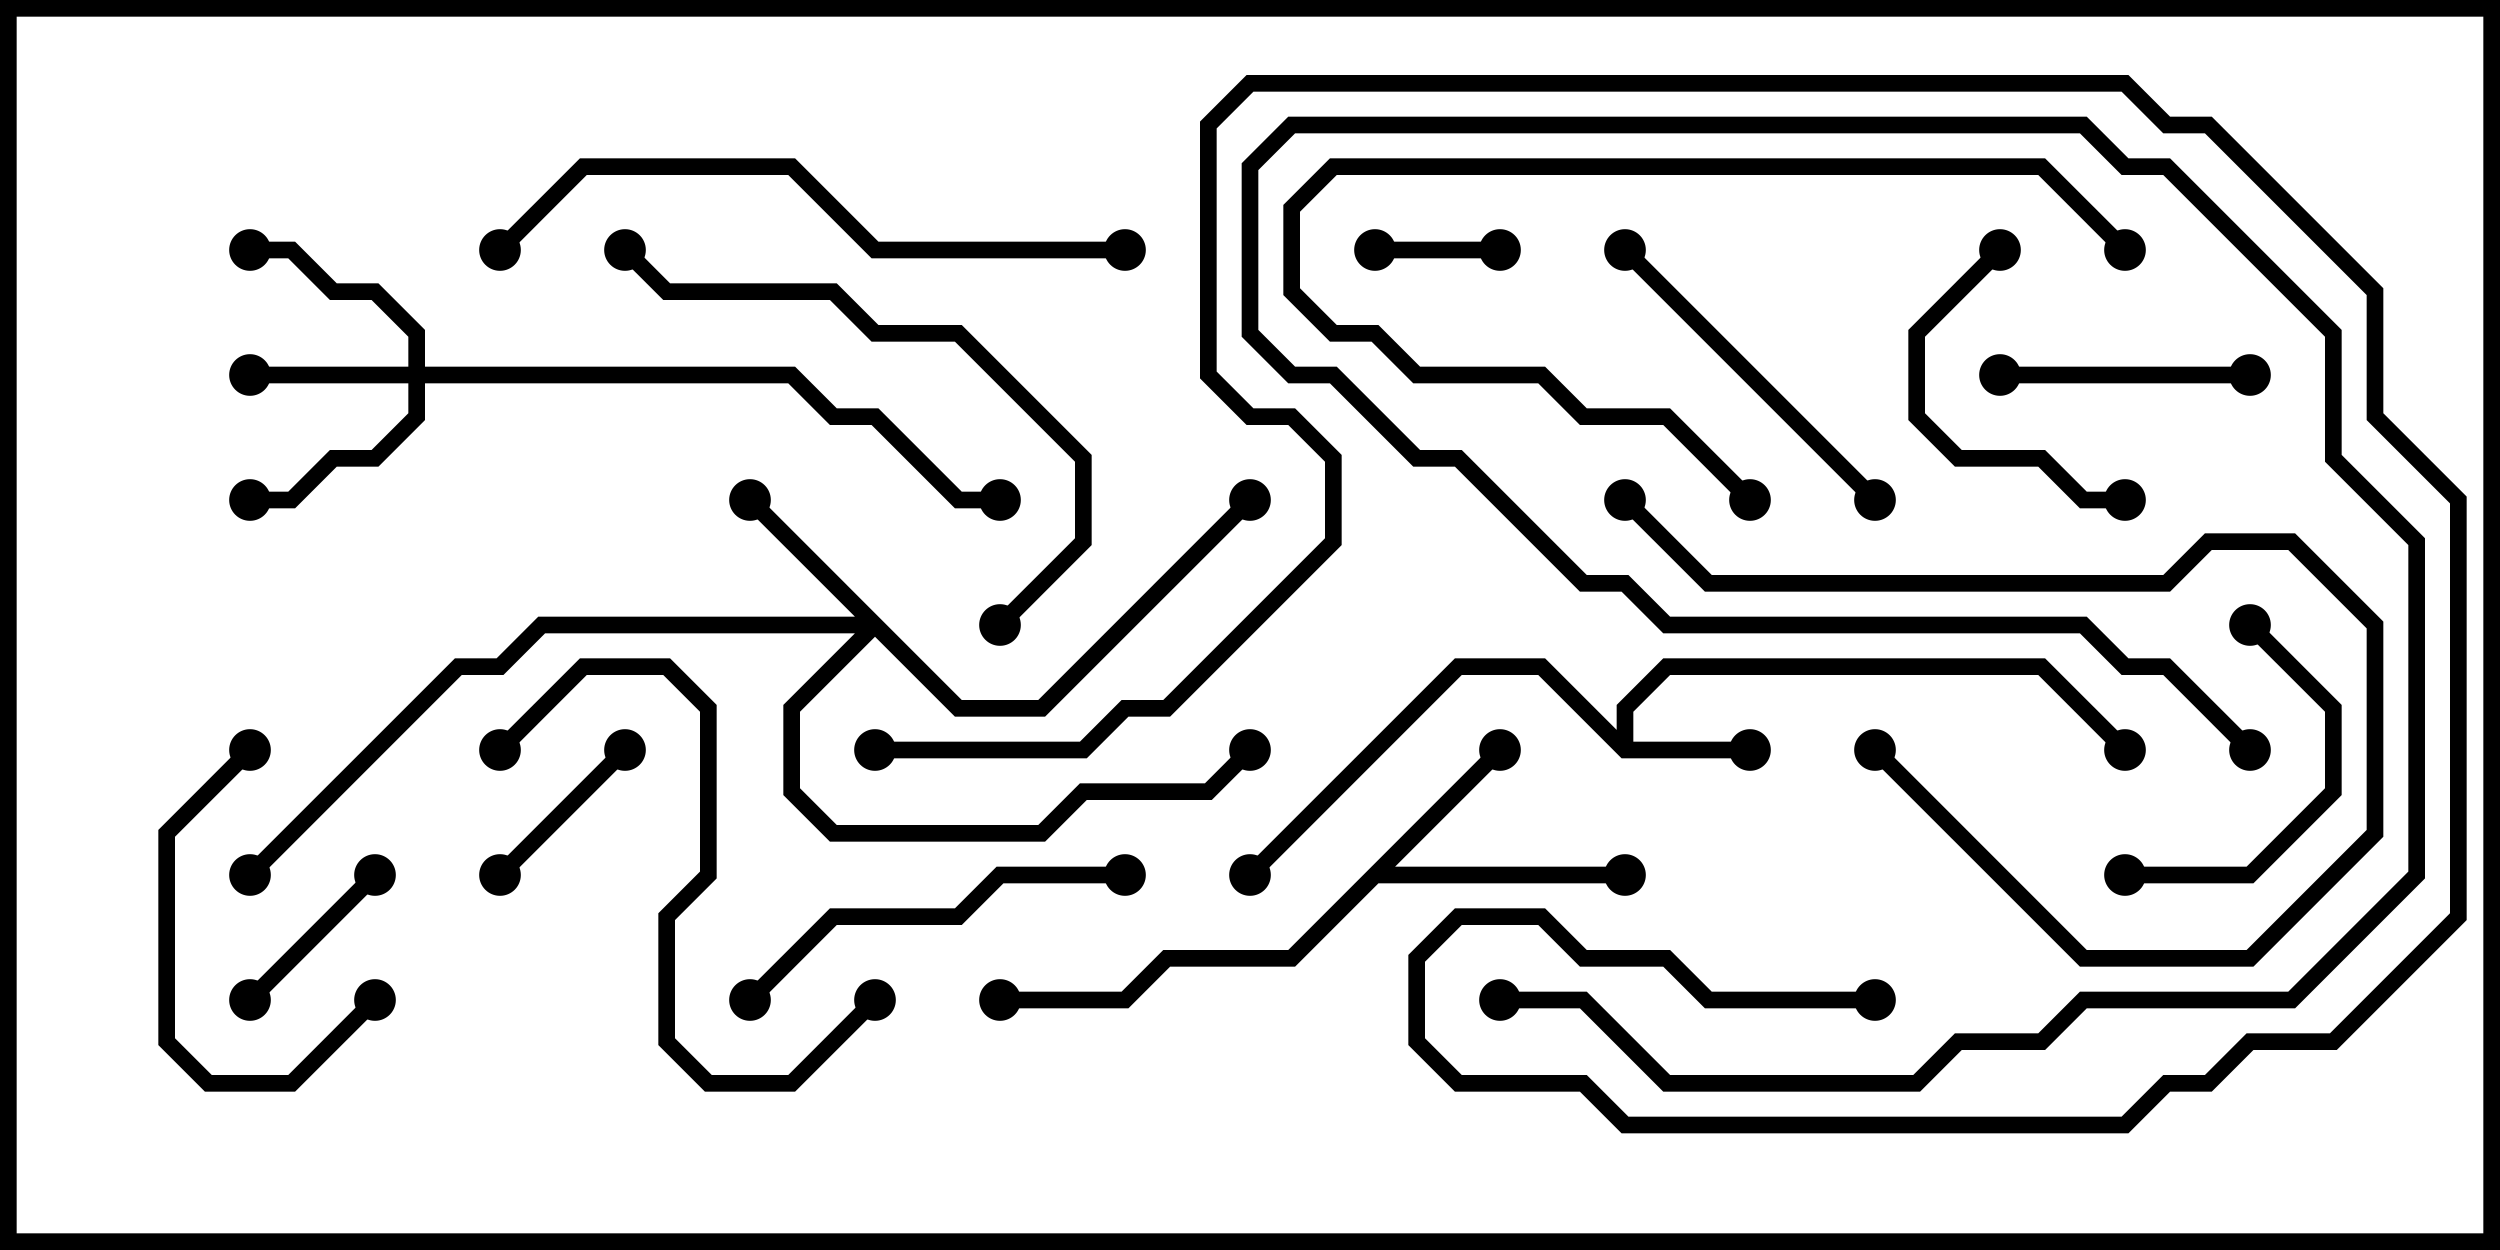 <svg version="1.1" width="30" height="15" xmlns="http://www.w3.org/2000/svg"><path d="M19.4,8.759L19.4,8.459L19.959,7.9L24.541,7.9L25.571,8.929L25.429,9.071L24.459,8.1L20.041,8.1L19.6,8.541L19.6,8.9L21,8.9L21,9.1L19.459,9.1L18.459,8.1L17.541,8.1L15.071,10.571L14.929,10.429L17.459,7.9L18.541,7.9z" stroke="none"/><path d="M17.929,8.929L18.071,9.071L16.741,10.4L19.5,10.4L19.5,10.6L16.541,10.6L15.541,11.6L14.041,11.6L13.541,12.1L12,12.1L12,11.9L13.459,11.9L13.959,11.4L15.459,11.4z" stroke="none"/><path d="M4.9,4.4L4.9,4.041L4.459,3.6L3.959,3.6L3.459,3.1L3,3.1L3,2.9L3.541,2.9L4.041,3.4L4.541,3.4L5.1,3.959L5.1,4.4L9.541,4.4L10.041,4.9L10.541,4.9L11.541,5.9L12,5.9L12,6.1L11.459,6.1L10.459,5.1L9.959,5.1L9.459,4.6L5.1,4.6L5.1,5.041L4.541,5.6L4.041,5.6L3.541,6.1L3,6.1L3,5.9L3.459,5.9L3.959,5.4L4.459,5.4L4.9,4.959L4.9,4.6L3,4.6L3,4.4z" stroke="none"/><path d="M11.541,8.4L12.459,8.4L14.929,5.929L15.071,6.071L12.541,8.6L11.459,8.6L10.5,7.641L9.6,8.541L9.6,9.459L10.041,9.9L12.459,9.9L12.959,9.4L14.459,9.4L14.929,8.929L15.071,9.071L14.541,9.6L13.041,9.6L12.541,10.1L9.959,10.1L9.4,9.541L9.4,8.459L10.259,7.6L6.541,7.6L6.041,8.1L5.541,8.1L3.071,10.571L2.929,10.429L5.459,7.9L5.959,7.9L6.459,7.4L10.259,7.4L8.929,6.071L9.071,5.929z" stroke="none"/><path d="M16.5,3.1L16.5,2.9L18,2.9L18,3.1z" stroke="none"/><path d="M6.071,10.571L5.929,10.429L7.429,8.929L7.571,9.071z" stroke="none"/><path d="M3.071,12.071L2.929,11.929L4.429,10.429L4.571,10.571z" stroke="none"/><path d="M24,4.6L24,4.4L27,4.4L27,4.6z" stroke="none"/><path d="M25.5,10.6L25.5,10.4L26.959,10.4L27.9,9.459L27.9,8.541L26.929,7.571L27.071,7.429L28.1,8.459L28.1,9.541L27.041,10.6z" stroke="none"/><path d="M23.929,2.929L24.071,3.071L23.1,4.041L23.1,4.959L23.541,5.4L24.541,5.4L25.041,5.9L25.5,5.9L25.5,6.1L24.959,6.1L24.459,5.6L23.459,5.6L22.9,5.041L22.9,3.959z" stroke="none"/><path d="M4.429,11.929L4.571,12.071L3.541,13.1L2.459,13.1L1.9,12.541L1.9,9.959L2.929,8.929L3.071,9.071L2.1,10.041L2.1,12.459L2.541,12.9L3.459,12.9z" stroke="none"/><path d="M22.571,5.929L22.429,6.071L19.429,3.071L19.571,2.929z" stroke="none"/><path d="M22.429,9.071L22.571,8.929L25.041,11.4L26.959,11.4L28.4,9.959L28.4,7.541L27.459,6.6L26.541,6.6L26.041,7.1L20.459,7.1L19.429,6.071L19.571,5.929L20.541,6.9L25.959,6.9L26.459,6.4L27.541,6.4L28.6,7.459L28.6,10.041L27.041,11.6L24.959,11.6z" stroke="none"/><path d="M9.071,12.071L8.929,11.929L9.959,10.9L11.459,10.9L11.959,10.4L13.5,10.4L13.5,10.6L12.041,10.6L11.541,11.1L10.041,11.1z" stroke="none"/><path d="M21.071,5.929L20.929,6.071L19.959,5.1L18.959,5.1L18.459,4.6L16.959,4.6L16.459,4.1L15.959,4.1L15.4,3.541L15.4,2.459L15.959,1.9L24.541,1.9L25.571,2.929L25.429,3.071L24.459,2.1L16.041,2.1L15.6,2.541L15.6,3.459L16.041,3.9L16.541,3.9L17.041,4.4L18.541,4.4L19.041,4.9L20.041,4.9z" stroke="none"/><path d="M6.071,9.071L5.929,8.929L6.959,7.9L8.041,7.9L8.6,8.459L8.6,10.541L8.1,11.041L8.1,12.459L8.541,12.9L9.459,12.9L10.429,11.929L10.571,12.071L9.541,13.1L8.459,13.1L7.9,12.541L7.9,10.959L8.4,10.459L8.4,8.541L7.959,8.1L7.041,8.1z" stroke="none"/><path d="M7.429,3.071L7.571,2.929L8.041,3.4L10.041,3.4L10.541,3.9L11.541,3.9L13.1,5.459L13.1,6.541L12.071,7.571L11.929,7.429L12.9,6.459L12.9,5.541L11.459,4.1L10.459,4.1L9.959,3.6L7.959,3.6z" stroke="none"/><path d="M13.5,2.9L13.5,3.1L10.459,3.1L9.459,2.1L7.041,2.1L6.071,3.071L5.929,2.929L6.959,1.9L9.541,1.9L10.541,2.9z" stroke="none"/><path d="M27.071,8.929L26.929,9.071L25.959,8.1L25.459,8.1L24.959,7.6L19.959,7.6L19.459,7.1L18.959,7.1L17.459,5.6L16.959,5.6L15.959,4.6L15.459,4.6L14.9,4.041L14.9,1.959L15.459,1.4L25.041,1.4L25.541,1.9L26.041,1.9L28.1,3.959L28.1,5.459L29.1,6.459L29.1,10.541L27.541,12.1L25.041,12.1L24.541,12.6L23.541,12.6L23.041,13.1L19.959,13.1L18.959,12.1L18,12.1L18,11.9L19.041,11.9L20.041,12.9L22.959,12.9L23.459,12.4L24.459,12.4L24.959,11.9L27.459,11.9L28.9,10.459L28.9,6.541L27.9,5.541L27.9,4.041L25.959,2.1L25.459,2.1L24.959,1.6L15.541,1.6L15.1,2.041L15.1,3.959L15.541,4.4L16.041,4.4L17.041,5.4L17.541,5.4L19.041,6.9L19.541,6.9L20.041,7.4L25.041,7.4L25.541,7.9L26.041,7.9z" stroke="none"/><path d="M22.5,11.9L22.5,12.1L20.459,12.1L19.959,11.6L18.959,11.6L18.459,11.1L17.541,11.1L17.1,11.541L17.1,12.459L17.541,12.9L19.041,12.9L19.541,13.4L25.459,13.4L25.959,12.9L26.459,12.9L26.959,12.4L27.959,12.4L29.4,10.959L29.4,6.041L28.4,5.041L28.4,3.541L26.459,1.6L25.959,1.6L25.459,1.1L15.041,1.1L14.6,1.541L14.6,4.459L15.041,4.9L15.541,4.9L16.1,5.459L16.1,6.541L14.041,8.6L13.541,8.6L13.041,9.1L10.5,9.1L10.5,8.9L12.959,8.9L13.459,8.4L13.959,8.4L15.9,6.459L15.9,5.541L15.459,5.1L14.959,5.1L14.4,4.541L14.4,1.459L14.959,0.9L25.541,0.9L26.041,1.4L26.541,1.4L28.6,3.459L28.6,4.959L29.6,5.959L29.6,11.041L28.041,12.6L27.041,12.6L26.541,13.1L26.041,13.1L25.541,13.6L19.459,13.6L18.959,13.1L17.459,13.1L16.9,12.541L16.9,11.459L17.459,10.9L18.541,10.9L19.041,11.4L20.041,11.4L20.541,11.9z" stroke="none"/><circle cx="21" cy="9" r="0.25" stroke-width="0" fill="#000" /><circle cx="15" cy="10.5" r="0.25" stroke-width="0" fill="#000" /><circle cx="25.5" cy="9" r="0.25" stroke-width="0" fill="#000" /><circle cx="18" cy="9" r="0.25" stroke-width="0" fill="#000" /><circle cx="19.5" cy="10.5" r="0.25" stroke-width="0" fill="#000" /><circle cx="12" cy="12" r="0.25" stroke-width="0" fill="#000" /><circle cx="3" cy="4.5" r="0.25" stroke-width="0" fill="#000" /><circle cx="3" cy="3" r="0.25" stroke-width="0" fill="#000" /><circle cx="3" cy="6" r="0.25" stroke-width="0" fill="#000" /><circle cx="12" cy="6" r="0.25" stroke-width="0" fill="#000" /><circle cx="9" cy="6" r="0.25" stroke-width="0" fill="#000" /><circle cx="15" cy="6" r="0.25" stroke-width="0" fill="#000" /><circle cx="15" cy="9" r="0.25" stroke-width="0" fill="#000" /><circle cx="3" cy="10.5" r="0.25" stroke-width="0" fill="#000" /><circle cx="16.5" cy="3" r="0.25" stroke-width="0" fill="#000" /><circle cx="18" cy="3" r="0.25" stroke-width="0" fill="#000" /><circle cx="6" cy="10.5" r="0.25" stroke-width="0" fill="#000" /><circle cx="7.5" cy="9" r="0.25" stroke-width="0" fill="#000" /><circle cx="3" cy="12" r="0.25" stroke-width="0" fill="#000" /><circle cx="4.5" cy="10.5" r="0.25" stroke-width="0" fill="#000" /><circle cx="24" cy="4.5" r="0.25" stroke-width="0" fill="#000" /><circle cx="27" cy="4.5" r="0.25" stroke-width="0" fill="#000" /><circle cx="25.5" cy="10.5" r="0.25" stroke-width="0" fill="#000" /><circle cx="27" cy="7.5" r="0.25" stroke-width="0" fill="#000" /><circle cx="24" cy="3" r="0.25" stroke-width="0" fill="#000" /><circle cx="25.5" cy="6" r="0.25" stroke-width="0" fill="#000" /><circle cx="4.5" cy="12" r="0.25" stroke-width="0" fill="#000" /><circle cx="3" cy="9" r="0.25" stroke-width="0" fill="#000" /><circle cx="22.5" cy="6" r="0.25" stroke-width="0" fill="#000" /><circle cx="19.5" cy="3" r="0.25" stroke-width="0" fill="#000" /><circle cx="22.5" cy="9" r="0.25" stroke-width="0" fill="#000" /><circle cx="19.5" cy="6" r="0.25" stroke-width="0" fill="#000" /><circle cx="9" cy="12" r="0.25" stroke-width="0" fill="#000" /><circle cx="13.5" cy="10.5" r="0.25" stroke-width="0" fill="#000" /><circle cx="21" cy="6" r="0.25" stroke-width="0" fill="#000" /><circle cx="25.5" cy="3" r="0.25" stroke-width="0" fill="#000" /><circle cx="6" cy="9" r="0.25" stroke-width="0" fill="#000" /><circle cx="10.5" cy="12" r="0.25" stroke-width="0" fill="#000" /><circle cx="7.5" cy="3" r="0.25" stroke-width="0" fill="#000" /><circle cx="12" cy="7.5" r="0.25" stroke-width="0" fill="#000" /><circle cx="13.5" cy="3" r="0.25" stroke-width="0" fill="#000" /><circle cx="6" cy="3" r="0.25" stroke-width="0" fill="#000" /><circle cx="27" cy="9" r="0.25" stroke-width="0" fill="#000" /><circle cx="18" cy="12" r="0.25" stroke-width="0" fill="#000" /><circle cx="22.5" cy="12" r="0.25" stroke-width="0" fill="#000" /><circle cx="10.5" cy="9" r="0.25" stroke-width="0" fill="#000" /><rect x="0" y="0" width="30" height="15" stroke-width="0.4" stroke="#000" fill="none" /></svg>